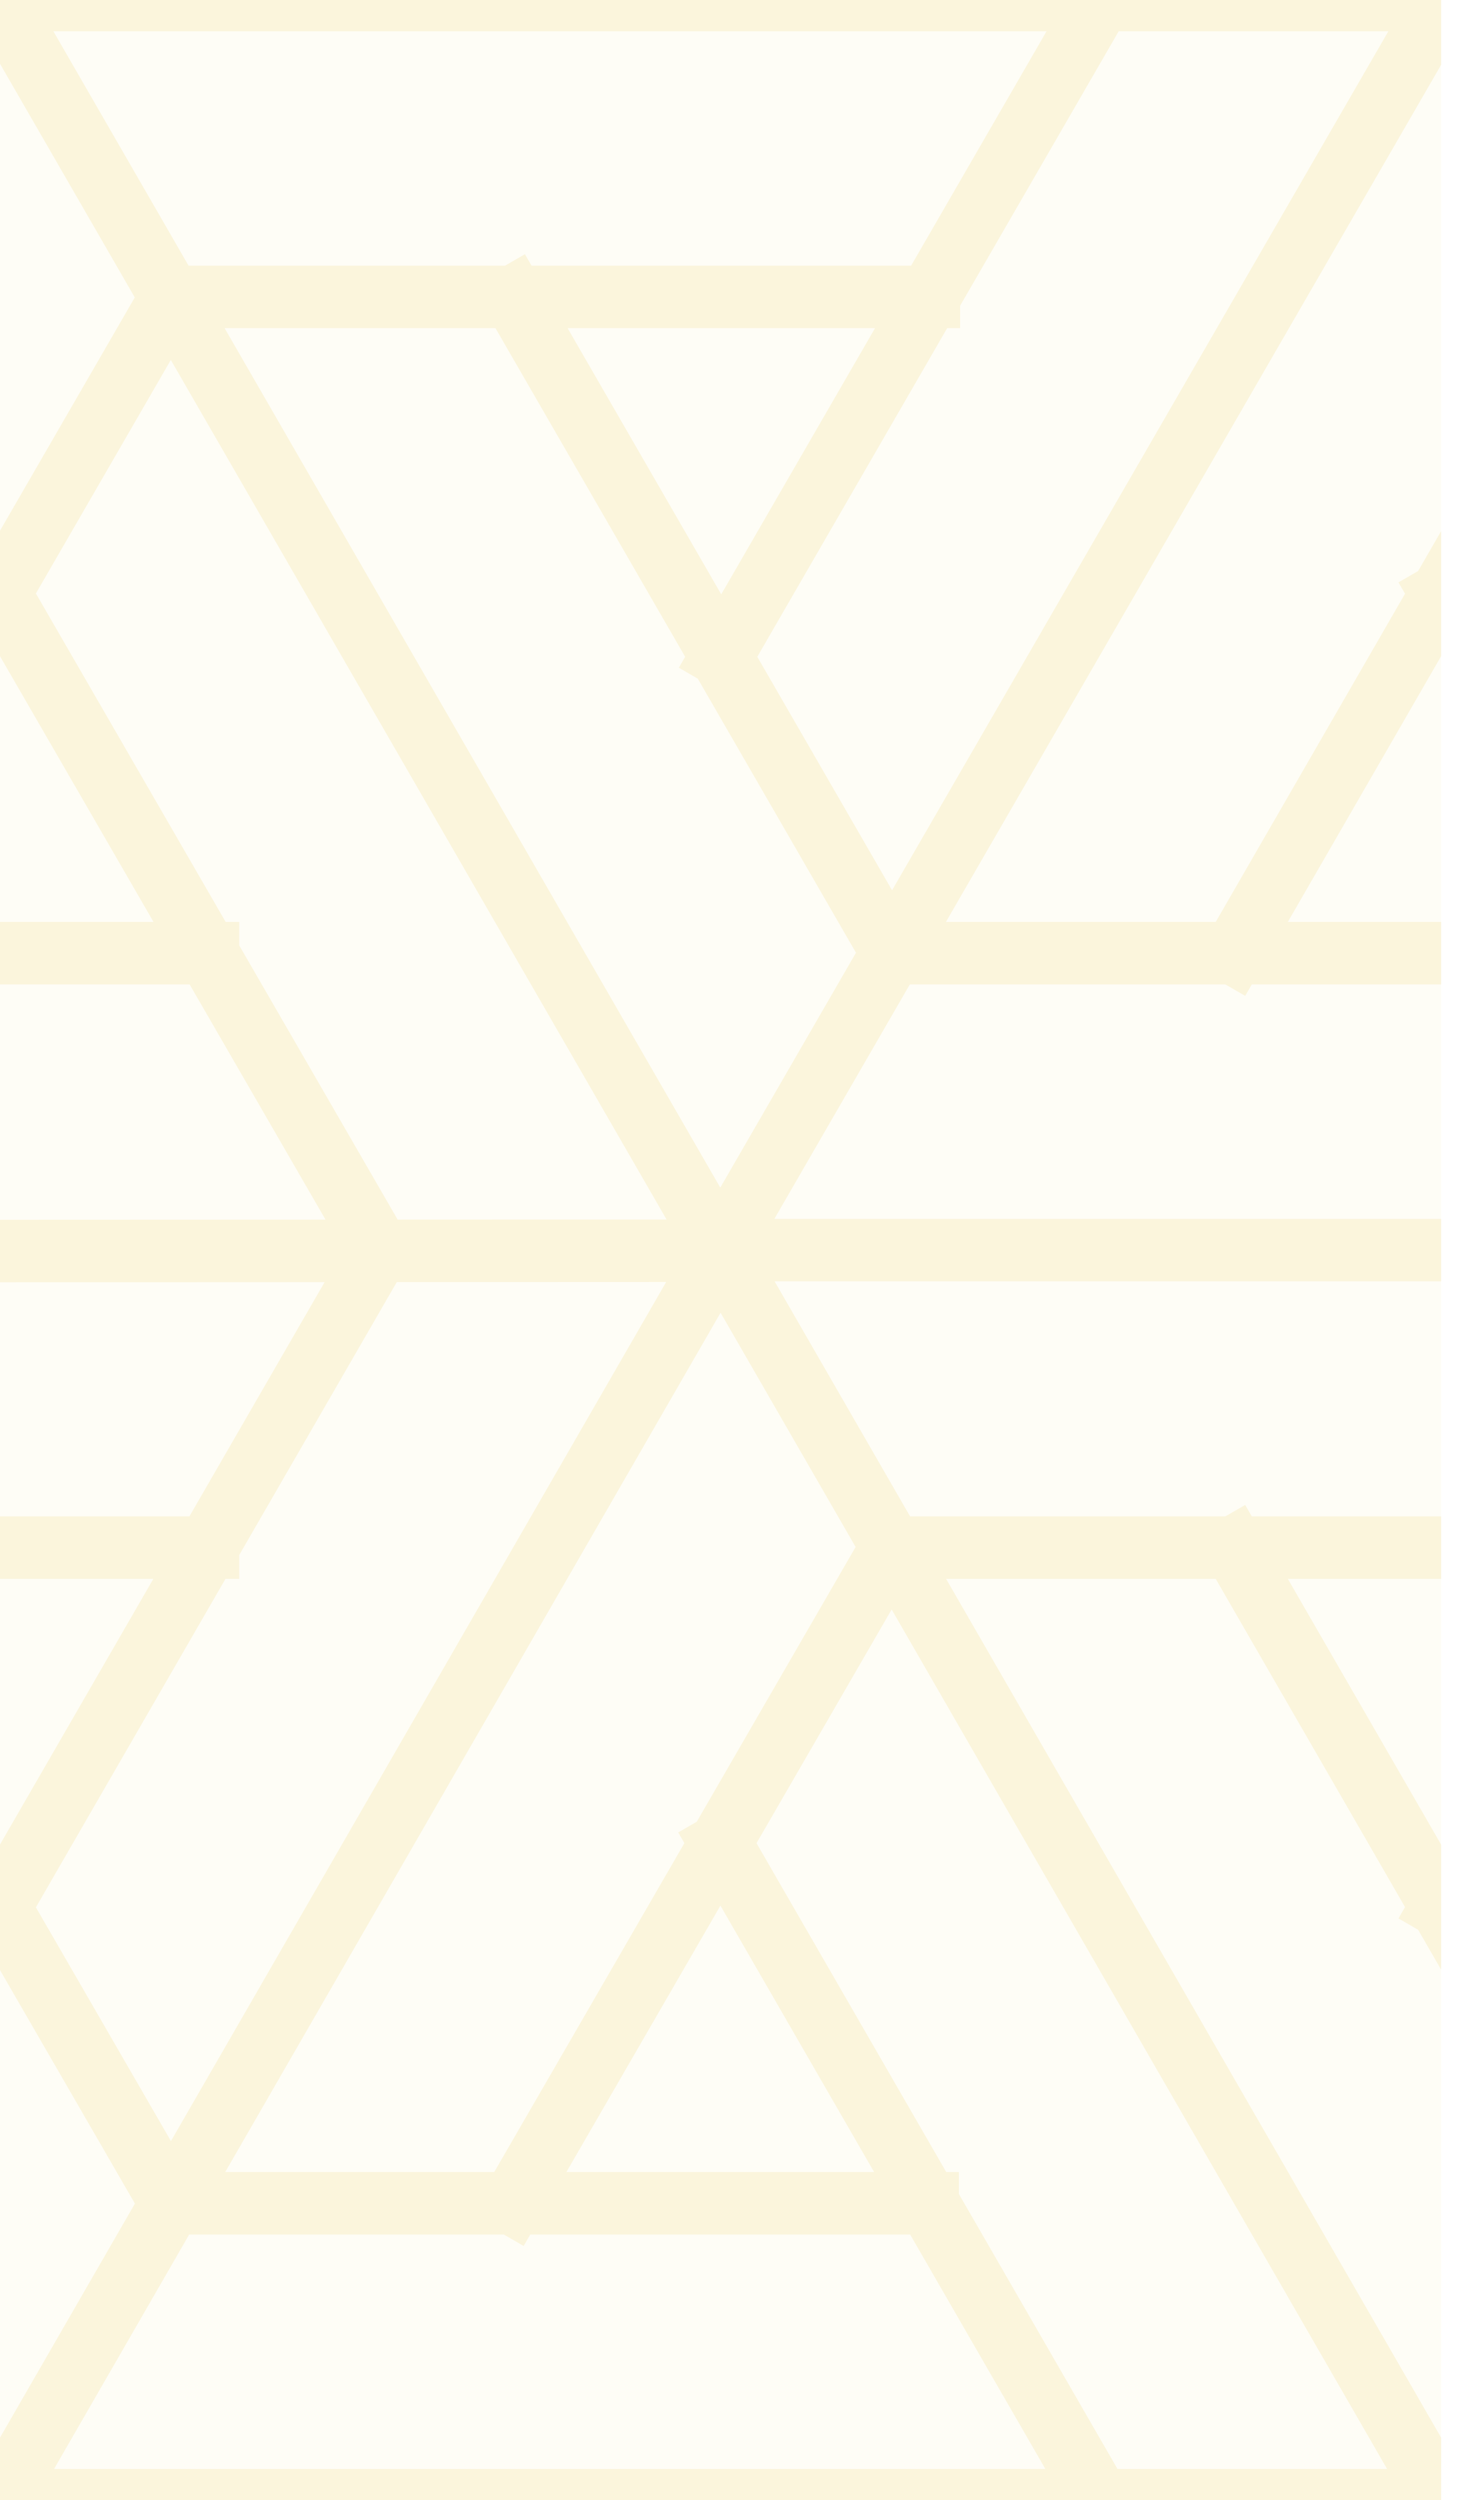 <svg xmlns="http://www.w3.org/2000/svg" width="47" height="80" viewBox="0 0 47 80" fill="none"><g clip-path="url(#a)"><path fill="#ECC94B" fill-opacity=".05" d="M0 0h46.14v80H0z"/><path d="M35.24 0 23.1 21m5.48 9.52L16.44 9.5m13.3 0H5.48l-12.14 21M.02 0h46.14M0 19l12.14 21L0 61.02M-17.62 30.5H6.66m16.4 9.5L0 .04-23.08 40m46.14 0L46.16.04 69.2 40m-46.14 0h46.16L46.14 80m12.14-40L46.14 19m5.48-9.5-12.12 21m-10.98 0H52.8M5.48 70.52l-12.14-21m-10.96 0H6.66M0 80l23.06-39.98-46.14.02zm0 0h46.14M35.2 80 23.08 59m5.48-9.52L16.4 70.5m-10.96 0H29.7M46.14 80 23.08 40.02m35.2 0-12.14 21m5.48 9.5-12.12-21m-10.98 0H52.8" stroke="#ECC94B" stroke-opacity=".15" stroke-width="2" stroke-linecap="square"/></g><defs><clipPath id="a"><path fill="#fff" d="M0 0h46.14v80H0z"/></clipPath></defs></svg>